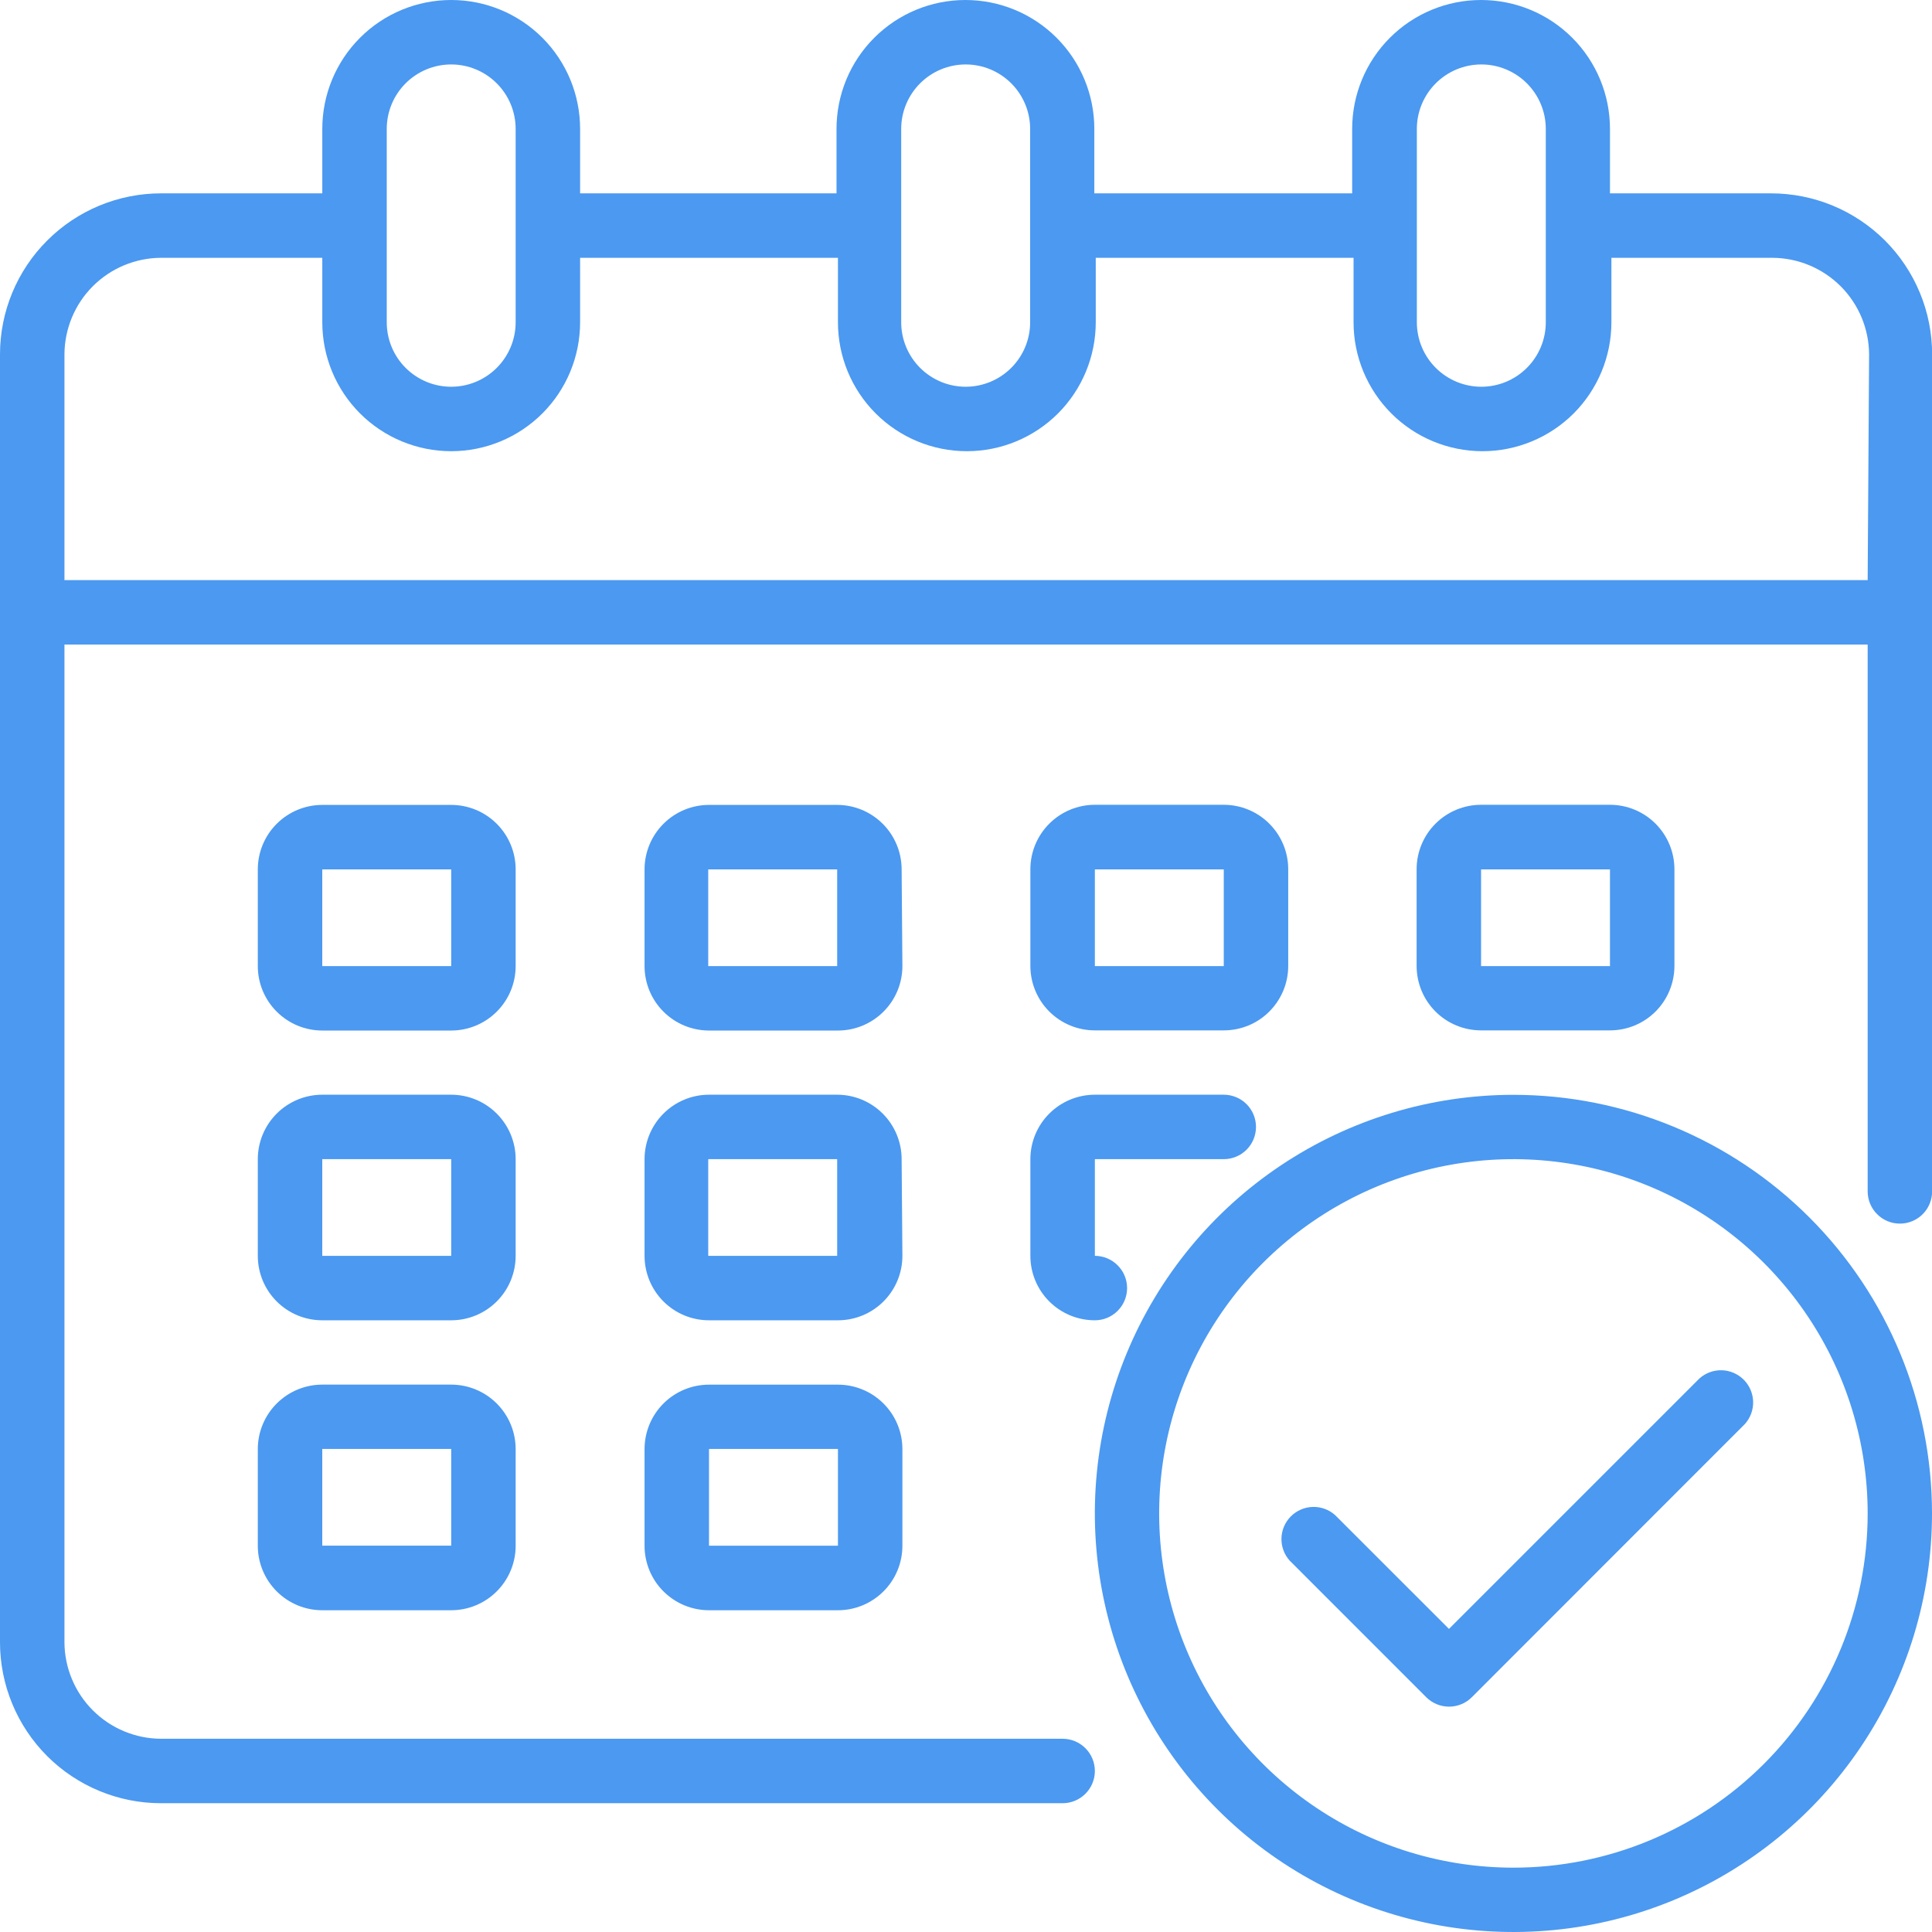 <svg width="50" height="50" viewBox="0 0 50 50" fill="none" xmlns="http://www.w3.org/2000/svg">
<g clip-path="url(#clip0_463_1895)">
<path d="M45.833 5.004H41.666V3.336C41.666 2.451 41.315 1.603 40.689 0.977C40.063 0.351 39.215 0 38.33 0C37.445 0 36.596 0.351 35.971 0.977C35.345 1.603 34.994 2.451 34.994 3.336V5.004H28.321V3.336C28.321 2.451 27.97 1.603 27.344 0.977C26.718 0.351 25.87 0 24.985 0C24.1 0 23.252 0.351 22.626 0.977C22 1.603 21.649 2.451 21.649 3.336V5.004H15.013V3.336C15.013 2.451 14.662 1.603 14.036 0.977C13.41 0.351 12.562 0 11.677 0C10.792 0 9.943 0.351 9.318 0.977C8.692 1.603 8.341 2.451 8.341 3.336V5.004H4.167C3.062 5.004 2.003 5.443 1.222 6.224C0.44 7.004 0.001 8.063 0 9.168L0 42.5C0 43.605 0.439 44.665 1.22 45.447C2.002 46.228 3.062 46.667 4.167 46.667H27.5C27.722 46.667 27.934 46.579 28.09 46.423C28.247 46.266 28.335 46.054 28.335 45.833C28.335 45.612 28.247 45.4 28.09 45.243C27.934 45.087 27.722 44.999 27.5 44.999H4.167C3.505 44.996 2.871 44.732 2.403 44.264C1.935 43.796 1.671 43.162 1.668 42.5V16.681H48.335V30.833C48.335 31.055 48.423 31.267 48.58 31.423C48.736 31.58 48.948 31.667 49.169 31.667C49.391 31.667 49.603 31.58 49.759 31.423C49.916 31.267 50.003 31.055 50.003 30.833V9.168C50.003 8.621 49.895 8.079 49.685 7.574C49.475 7.068 49.168 6.609 48.781 6.222C48.393 5.836 47.934 5.529 47.428 5.32C46.922 5.111 46.38 5.004 45.833 5.004ZM36.668 3.336C36.668 2.894 36.844 2.47 37.157 2.157C37.47 1.844 37.894 1.668 38.337 1.668C38.779 1.668 39.203 1.844 39.516 2.157C39.829 2.47 40.005 2.894 40.005 3.336V8.341C40.005 8.783 39.829 9.207 39.516 9.52C39.203 9.833 38.779 10.009 38.337 10.009C37.894 10.009 37.47 9.833 37.157 9.52C36.844 9.207 36.668 8.783 36.668 8.341V3.336ZM23.323 3.336C23.323 2.894 23.499 2.47 23.812 2.157C24.125 1.844 24.549 1.668 24.992 1.668C25.434 1.668 25.858 1.844 26.171 2.157C26.484 2.47 26.66 2.894 26.66 3.336V8.341C26.66 8.783 26.484 9.207 26.171 9.52C25.858 9.833 25.434 10.009 24.992 10.009C24.549 10.009 24.125 9.833 23.812 9.52C23.499 9.207 23.323 8.783 23.323 8.341V3.336ZM10.009 3.336C10.009 2.894 10.184 2.47 10.497 2.157C10.81 1.844 11.234 1.668 11.677 1.668C12.119 1.668 12.543 1.844 12.856 2.157C13.169 2.47 13.345 2.894 13.345 3.336V8.341C13.345 8.783 13.169 9.207 12.856 9.52C12.543 9.833 12.119 10.009 11.677 10.009C11.234 10.009 10.81 9.833 10.497 9.52C10.184 9.207 10.009 8.783 10.009 8.341V3.336ZM48.335 15.013H1.668V9.168C1.672 8.507 1.936 7.873 2.404 7.406C2.872 6.939 3.506 6.675 4.167 6.672H8.341V8.341C8.341 9.225 8.692 10.074 9.318 10.7C9.943 11.325 10.792 11.677 11.677 11.677C12.562 11.677 13.41 11.325 14.036 10.7C14.662 10.074 15.013 9.225 15.013 8.341V6.672H21.686V8.341C21.686 9.225 22.037 10.074 22.663 10.7C23.288 11.325 24.137 11.677 25.022 11.677C25.907 11.677 26.755 11.325 27.381 10.7C28.006 10.074 28.358 9.225 28.358 8.341V6.672H35.03V8.341C35.03 9.225 35.382 10.074 36.008 10.7C36.633 11.325 37.482 11.677 38.367 11.677C39.251 11.677 40.1 11.325 40.726 10.7C41.351 10.074 41.703 9.225 41.703 8.341V6.672H45.87C46.533 6.675 47.167 6.94 47.636 7.408C48.105 7.877 48.369 8.512 48.372 9.175L48.335 15.013Z" fill="#4B99F1"/>
<path d="M23.334 22.5C23.334 22.057 23.158 21.633 22.845 21.32C22.532 21.007 22.108 20.831 21.666 20.831H18.349C17.907 20.831 17.483 21.007 17.17 21.32C16.857 21.633 16.681 22.057 16.681 22.5V25.002C16.681 25.444 16.857 25.869 17.17 26.181C17.483 26.494 17.907 26.67 18.349 26.67H21.686C22.128 26.67 22.552 26.494 22.865 26.181C23.178 25.869 23.354 25.444 23.354 25.002L23.334 22.5ZM18.329 25.002V22.5H21.666V25.002H18.329Z" fill="#4B99F1"/>
<path d="M13.345 22.5C13.345 22.057 13.169 21.633 12.856 21.32C12.543 21.007 12.119 20.831 11.677 20.831H8.34C7.898 20.831 7.474 21.007 7.161 21.32C6.848 21.633 6.672 22.057 6.672 22.5V25.002C6.672 25.444 6.848 25.869 7.161 26.181C7.474 26.494 7.898 26.67 8.34 26.67H11.677C12.119 26.67 12.543 26.494 12.856 26.181C13.169 25.869 13.345 25.444 13.345 25.002V22.5ZM8.34 25.002V22.5H11.677V25.002H8.34Z" fill="#4B99F1"/>
<path d="M41.666 26.666C42.108 26.666 42.533 26.491 42.846 26.178C43.158 25.865 43.334 25.441 43.334 24.998V22.496C43.334 22.054 43.158 21.63 42.846 21.317C42.533 21.004 42.108 20.828 41.666 20.828H38.33C37.887 20.828 37.463 21.004 37.15 21.317C36.837 21.63 36.662 22.054 36.662 22.496V24.998C36.662 25.441 36.837 25.865 37.15 26.178C37.463 26.491 37.887 26.666 38.33 26.666H41.666ZM38.33 22.5H41.666V25.002H38.33V22.5Z" fill="#4B99F1"/>
<path d="M23.334 29.999C23.334 29.557 23.158 29.133 22.845 28.82C22.532 28.507 22.108 28.331 21.666 28.331H18.349C17.907 28.331 17.483 28.507 17.17 28.82C16.857 29.133 16.681 29.557 16.681 29.999V32.501C16.681 32.944 16.857 33.368 17.17 33.681C17.483 33.994 17.907 34.169 18.349 34.169H21.686C22.128 34.169 22.552 33.994 22.865 33.681C23.178 33.368 23.354 32.944 23.354 32.501L23.334 29.999ZM18.329 32.501V29.999H21.666V32.501H18.329Z" fill="#4B99F1"/>
<path d="M13.345 29.999C13.345 29.557 13.169 29.133 12.856 28.82C12.543 28.507 12.119 28.331 11.677 28.331H8.34C7.898 28.331 7.474 28.507 7.161 28.82C6.848 29.133 6.672 29.557 6.672 29.999V32.501C6.672 32.944 6.848 33.368 7.161 33.681C7.474 33.994 7.898 34.169 8.34 34.169H11.677C12.119 34.169 12.543 33.994 12.856 33.681C13.169 33.368 13.345 32.944 13.345 32.501V29.999ZM8.34 32.501V29.999H11.677V32.501H8.34Z" fill="#4B99F1"/>
<path d="M21.666 35.835H18.349C17.907 35.835 17.483 36.01 17.17 36.323C16.857 36.636 16.681 37.06 16.681 37.503V40.005C16.681 40.447 16.857 40.872 17.17 41.184C17.483 41.497 17.907 41.673 18.349 41.673H21.686C22.128 41.673 22.552 41.497 22.865 41.184C23.178 40.872 23.354 40.447 23.354 40.005V37.503C23.354 37.282 23.31 37.063 23.225 36.86C23.14 36.656 23.015 36.471 22.858 36.316C22.701 36.161 22.515 36.038 22.31 35.956C22.105 35.873 21.886 35.832 21.666 35.835ZM18.349 40.002V37.499H21.686V40.002H18.349Z" fill="#4B99F1"/>
<path d="M28.335 26.666H31.671C31.89 26.666 32.107 26.623 32.309 26.54C32.512 26.456 32.696 26.333 32.85 26.178C33.005 26.023 33.128 25.839 33.212 25.637C33.296 25.434 33.339 25.218 33.339 24.998V22.496C33.339 22.277 33.296 22.06 33.212 21.858C33.128 21.655 33.005 21.472 32.85 21.317C32.696 21.162 32.512 21.039 32.309 20.955C32.107 20.871 31.89 20.828 31.671 20.828H28.335C27.892 20.828 27.468 21.004 27.155 21.317C26.842 21.63 26.666 22.054 26.666 22.496V24.998C26.666 25.441 26.842 25.865 27.155 26.178C27.468 26.491 27.892 26.666 28.335 26.666ZM28.335 22.5H31.671V25.002H28.335V22.5Z" fill="#4B99F1"/>
<path d="M26.666 32.501C26.666 32.944 26.842 33.368 27.155 33.681C27.468 33.994 27.892 34.169 28.335 34.169C28.556 34.169 28.768 34.082 28.924 33.925C29.081 33.769 29.169 33.557 29.169 33.335C29.169 33.114 29.081 32.902 28.924 32.746C28.768 32.589 28.556 32.501 28.335 32.501V29.999H31.671C31.892 29.999 32.104 29.911 32.261 29.755C32.417 29.599 32.505 29.386 32.505 29.165C32.505 28.944 32.417 28.732 32.261 28.575C32.104 28.419 31.892 28.331 31.671 28.331H28.335C27.892 28.331 27.468 28.507 27.155 28.82C26.842 29.133 26.666 29.557 26.666 29.999V32.501Z" fill="#4B99F1"/>
<path d="M11.677 35.834H8.34C7.898 35.834 7.474 36.01 7.161 36.323C6.848 36.636 6.672 37.06 6.672 37.503V40.005C6.672 40.447 6.848 40.871 7.161 41.184C7.474 41.497 7.898 41.673 8.34 41.673H11.677C12.119 41.673 12.543 41.497 12.856 41.184C13.169 40.871 13.345 40.447 13.345 40.005V37.503C13.345 37.06 13.169 36.636 12.856 36.323C12.543 36.01 12.119 35.834 11.677 35.834ZM8.34 40.001V37.499H11.677V40.001H8.34Z" fill="#4B99F1"/>
<path d="M39.167 28.334C37.025 28.334 34.93 28.97 33.149 30.16C31.367 31.35 29.979 33.042 29.159 35.022C28.339 37.001 28.125 39.179 28.543 41.281C28.961 43.382 29.992 45.312 31.507 46.827C33.022 48.342 34.953 49.374 37.054 49.792C39.155 50.21 41.333 49.995 43.313 49.175C45.292 48.355 46.984 46.967 48.174 45.185C49.365 43.404 50 41.31 50 39.167C50 36.294 48.859 33.539 46.827 31.507C44.796 29.476 42.04 28.334 39.167 28.334ZM39.167 48.335C37.354 48.335 35.581 47.797 34.074 46.79C32.566 45.783 31.391 44.351 30.697 42.676C30.003 41 29.822 39.157 30.175 37.379C30.529 35.6 31.402 33.967 32.684 32.684C33.967 31.402 35.6 30.529 37.379 30.175C39.157 29.822 41 30.003 42.676 30.697C44.351 31.391 45.783 32.566 46.79 34.074C47.797 35.581 48.335 37.354 48.335 39.167C48.335 41.599 47.369 43.931 45.65 45.65C43.931 47.369 41.599 48.335 39.167 48.335Z" fill="#4B99F1"/>
<path d="M43.982 35.674L37.499 42.156L34.553 39.211C34.395 39.069 34.187 38.993 33.974 38.999C33.761 39.005 33.559 39.092 33.408 39.243C33.257 39.393 33.17 39.596 33.164 39.809C33.158 40.022 33.234 40.229 33.376 40.388L36.912 43.925C37.069 44.081 37.28 44.168 37.501 44.168C37.722 44.168 37.934 44.081 38.09 43.925L45.159 36.852C45.301 36.693 45.377 36.486 45.371 36.273C45.365 36.06 45.278 35.857 45.127 35.706C44.977 35.556 44.774 35.468 44.561 35.462C44.348 35.456 44.141 35.532 43.982 35.674Z" fill="#4B99F1"/>
</g>
<defs>
<clipPath id="clip0_463_1895">
<rect width="50" height="50" fill="white"/>
</clipPath>
</defs>
</svg>
